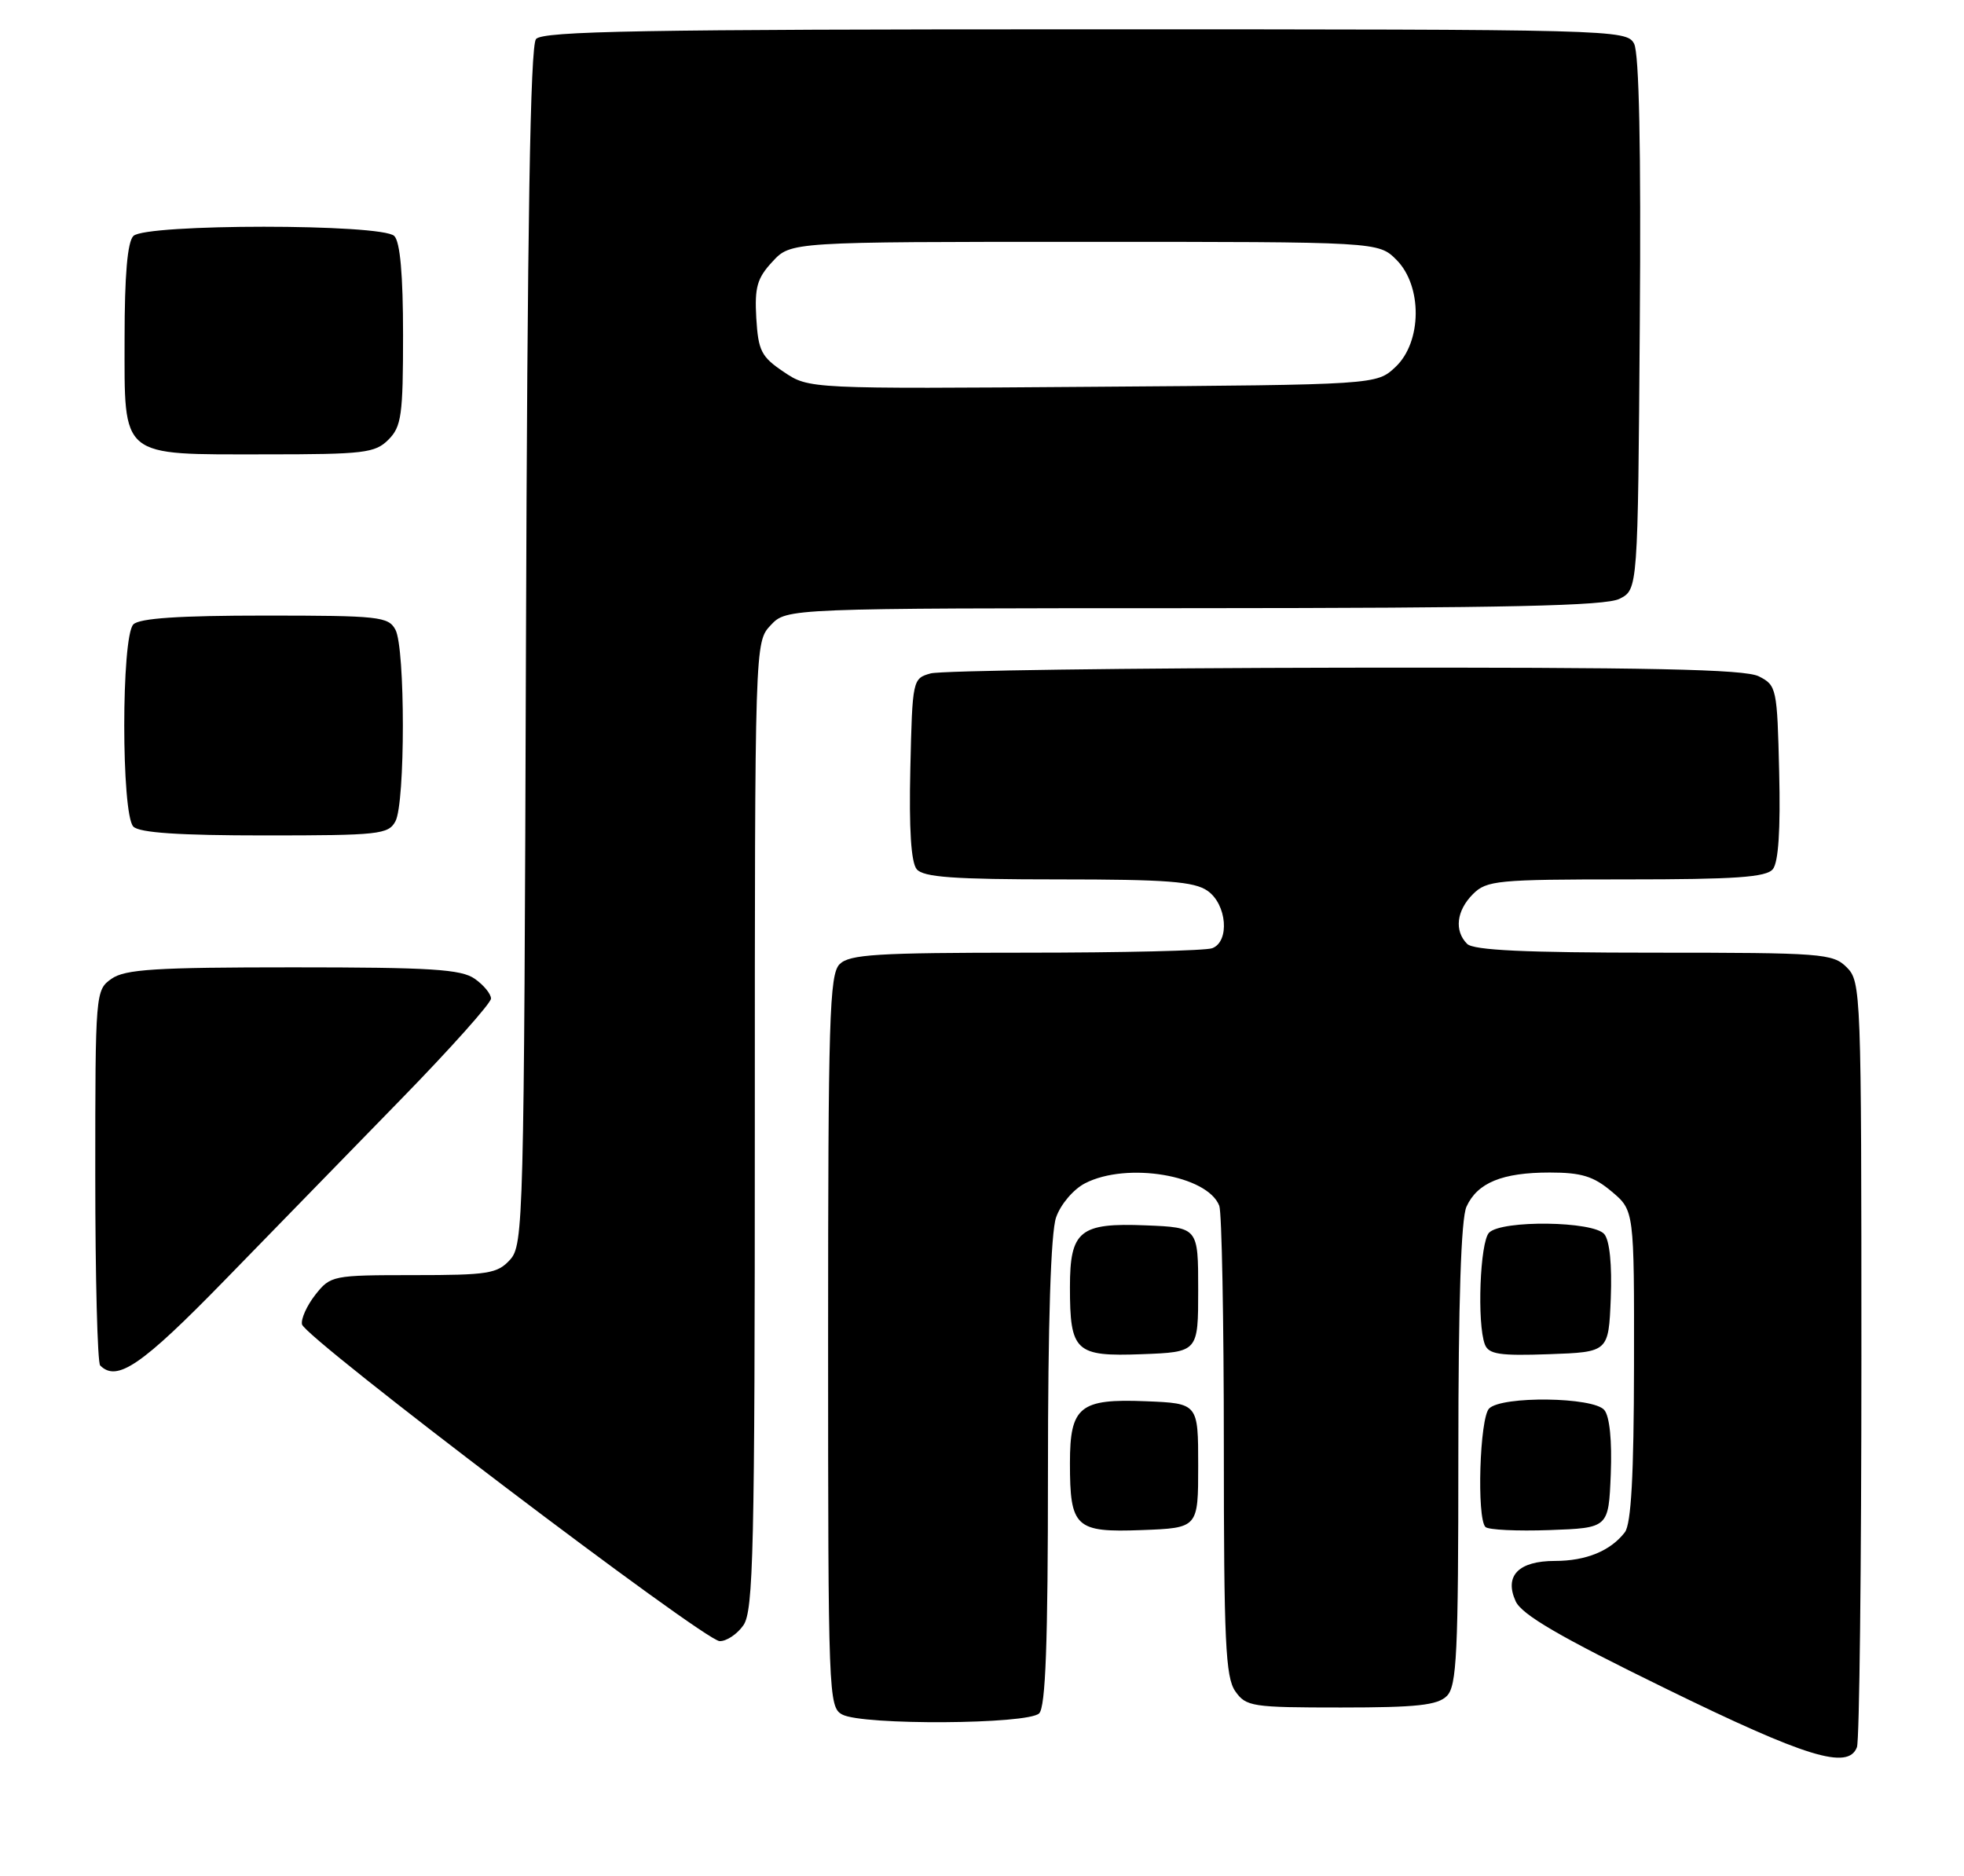 <?xml version="1.0" encoding="UTF-8" standalone="no"?>
<!DOCTYPE svg PUBLIC "-//W3C//DTD SVG 1.1//EN" "http://www.w3.org/Graphics/SVG/1.1/DTD/svg11.dtd" >
<svg xmlns="http://www.w3.org/2000/svg" xmlns:xlink="http://www.w3.org/1999/xlink" version="1.1" viewBox="0 0 268 256">
 <g >
 <path fill="currentColor"
d=" M 253.39 238.42 C 253.73 237.55 254.00 213.70 254.00 185.42 C 254.00 135.33 253.95 133.95 252.00 132.00 C 250.11 130.11 248.67 130.00 225.70 130.00 C 208.13 130.00 201.07 129.67 200.20 128.80 C 198.42 127.02 198.74 124.26 201.00 122.00 C 202.86 120.14 204.33 120.00 221.88 120.00 C 236.79 120.00 241.00 119.71 241.91 118.61 C 242.68 117.68 242.97 113.25 242.78 105.39 C 242.51 93.90 242.43 93.52 240.00 92.29 C 238.07 91.32 225.15 91.05 183.50 91.11 C 153.80 91.16 128.38 91.51 127.00 91.89 C 124.53 92.58 124.50 92.72 124.22 104.90 C 124.03 113.13 124.32 117.68 125.09 118.61 C 126.00 119.70 130.12 120.00 144.40 120.00 C 159.21 120.00 162.96 120.29 164.78 121.56 C 167.42 123.41 167.83 128.47 165.42 129.39 C 164.55 129.73 153.11 130.00 139.99 130.00 C 119.64 130.00 115.91 130.23 114.57 131.57 C 113.18 132.96 113.00 139.01 113.00 183.04 C 113.00 231.34 113.06 232.96 114.93 233.96 C 117.71 235.45 140.29 235.31 141.80 233.80 C 142.68 232.92 143.00 224.23 143.00 200.95 C 143.00 180.36 143.39 168.19 144.11 166.12 C 144.73 164.34 146.47 162.29 148.06 161.47 C 153.77 158.52 164.77 160.36 166.38 164.54 C 166.72 165.44 167.00 180.20 167.00 197.36 C 167.00 223.98 167.23 228.88 168.56 230.78 C 170.03 232.88 170.82 233.00 182.99 233.00 C 193.35 233.00 196.16 232.69 197.43 231.43 C 198.79 230.07 199.00 225.67 199.00 198.48 C 199.00 177.61 199.37 166.28 200.11 164.66 C 201.60 161.39 204.99 160.00 211.47 160.00 C 215.80 160.00 217.45 160.51 219.92 162.59 C 223.00 165.18 223.00 165.18 222.97 186.34 C 222.95 201.39 222.58 207.96 221.72 209.09 C 219.77 211.63 216.43 213.00 212.19 213.00 C 207.21 213.00 205.24 215.03 206.82 218.50 C 207.65 220.33 212.83 223.35 227.22 230.38 C 246.48 239.81 252.19 241.56 253.39 238.42 Z  M 101.44 221.78 C 102.81 219.82 103.00 211.68 103.00 153.59 C 103.00 87.63 103.00 87.63 105.17 85.31 C 107.35 83.00 107.35 83.00 162.92 82.99 C 205.72 82.97 219.08 82.68 221.00 81.71 C 223.50 80.44 223.50 80.44 223.76 44.18 C 223.94 20.32 223.67 7.25 222.98 5.96 C 221.95 4.04 220.37 4.00 148.09 4.00 C 87.82 4.00 74.04 4.24 73.14 5.33 C 72.36 6.27 71.96 30.51 71.77 88.23 C 71.51 166.83 71.43 169.87 69.60 171.90 C 67.87 173.80 66.61 174.00 56.42 174.00 C 45.38 174.00 45.10 174.06 43.03 176.68 C 41.87 178.16 41.05 179.98 41.21 180.72 C 41.60 182.57 96.06 223.87 98.19 223.94 C 99.12 223.98 100.59 223.00 101.44 221.78 Z  M 163.50 200.00 C 163.50 191.50 163.50 191.50 156.36 191.21 C 147.34 190.84 146.00 191.93 146.00 199.64 C 146.00 208.45 146.74 209.13 155.81 208.79 C 163.50 208.50 163.50 208.50 163.50 200.00 Z  M 219.80 201.16 C 219.98 196.61 219.65 193.28 218.92 192.41 C 217.44 190.62 204.94 190.46 203.20 192.20 C 201.91 193.49 201.49 207.16 202.70 208.37 C 203.09 208.76 207.03 208.95 211.45 208.79 C 219.50 208.50 219.50 208.50 219.80 201.16 Z  M 30.61 174.75 C 37.18 168.01 48.05 156.85 54.77 149.95 C 61.50 143.05 67.00 136.89 67.00 136.26 C 67.00 135.63 66.00 134.41 64.78 133.56 C 62.93 132.26 58.80 132.00 40.00 132.00 C 21.20 132.00 17.07 132.26 15.22 133.56 C 13.03 135.10 13.00 135.40 13.00 160.39 C 13.00 174.29 13.30 185.97 13.67 186.33 C 15.96 188.63 19.33 186.32 30.61 174.75 Z  M 163.50 176.00 C 163.50 167.50 163.50 167.50 156.36 167.21 C 147.34 166.84 146.00 167.93 146.00 175.64 C 146.00 184.45 146.74 185.13 155.81 184.79 C 163.50 184.50 163.50 184.50 163.50 176.00 Z  M 219.80 177.16 C 219.98 172.61 219.65 169.28 218.92 168.41 C 217.44 166.62 204.94 166.46 203.20 168.20 C 201.95 169.45 201.53 180.60 202.62 183.46 C 203.14 184.80 204.63 185.03 211.37 184.79 C 219.50 184.50 219.50 184.50 219.80 177.16 Z  M 53.96 112.07 C 55.31 109.55 55.31 88.45 53.96 85.93 C 53.00 84.14 51.72 84.00 36.16 84.00 C 24.46 84.00 19.04 84.36 18.20 85.20 C 16.54 86.86 16.54 111.14 18.20 112.80 C 19.04 113.64 24.46 114.00 36.16 114.00 C 51.72 114.00 53.00 113.86 53.96 112.07 Z  M 53.00 60.00 C 54.78 58.22 55.00 56.67 55.00 45.70 C 55.00 37.47 54.60 33.00 53.80 32.20 C 52.12 30.52 19.88 30.52 18.20 32.20 C 17.39 33.01 17.00 37.57 17.00 46.14 C 17.00 62.66 16.20 62.00 36.22 62.00 C 49.67 62.00 51.18 61.82 53.00 60.00 Z  M 106.95 50.75 C 103.88 48.69 103.47 47.88 103.20 43.41 C 102.96 39.21 103.31 37.95 105.41 35.70 C 107.90 33.00 107.90 33.00 148.00 33.00 C 188.09 33.00 188.09 33.00 190.55 35.45 C 194.11 39.02 194.05 46.67 190.42 50.08 C 187.84 52.50 187.84 52.50 149.12 52.78 C 110.39 53.07 110.39 53.07 106.95 50.75 Z "/>
</g>
</svg>